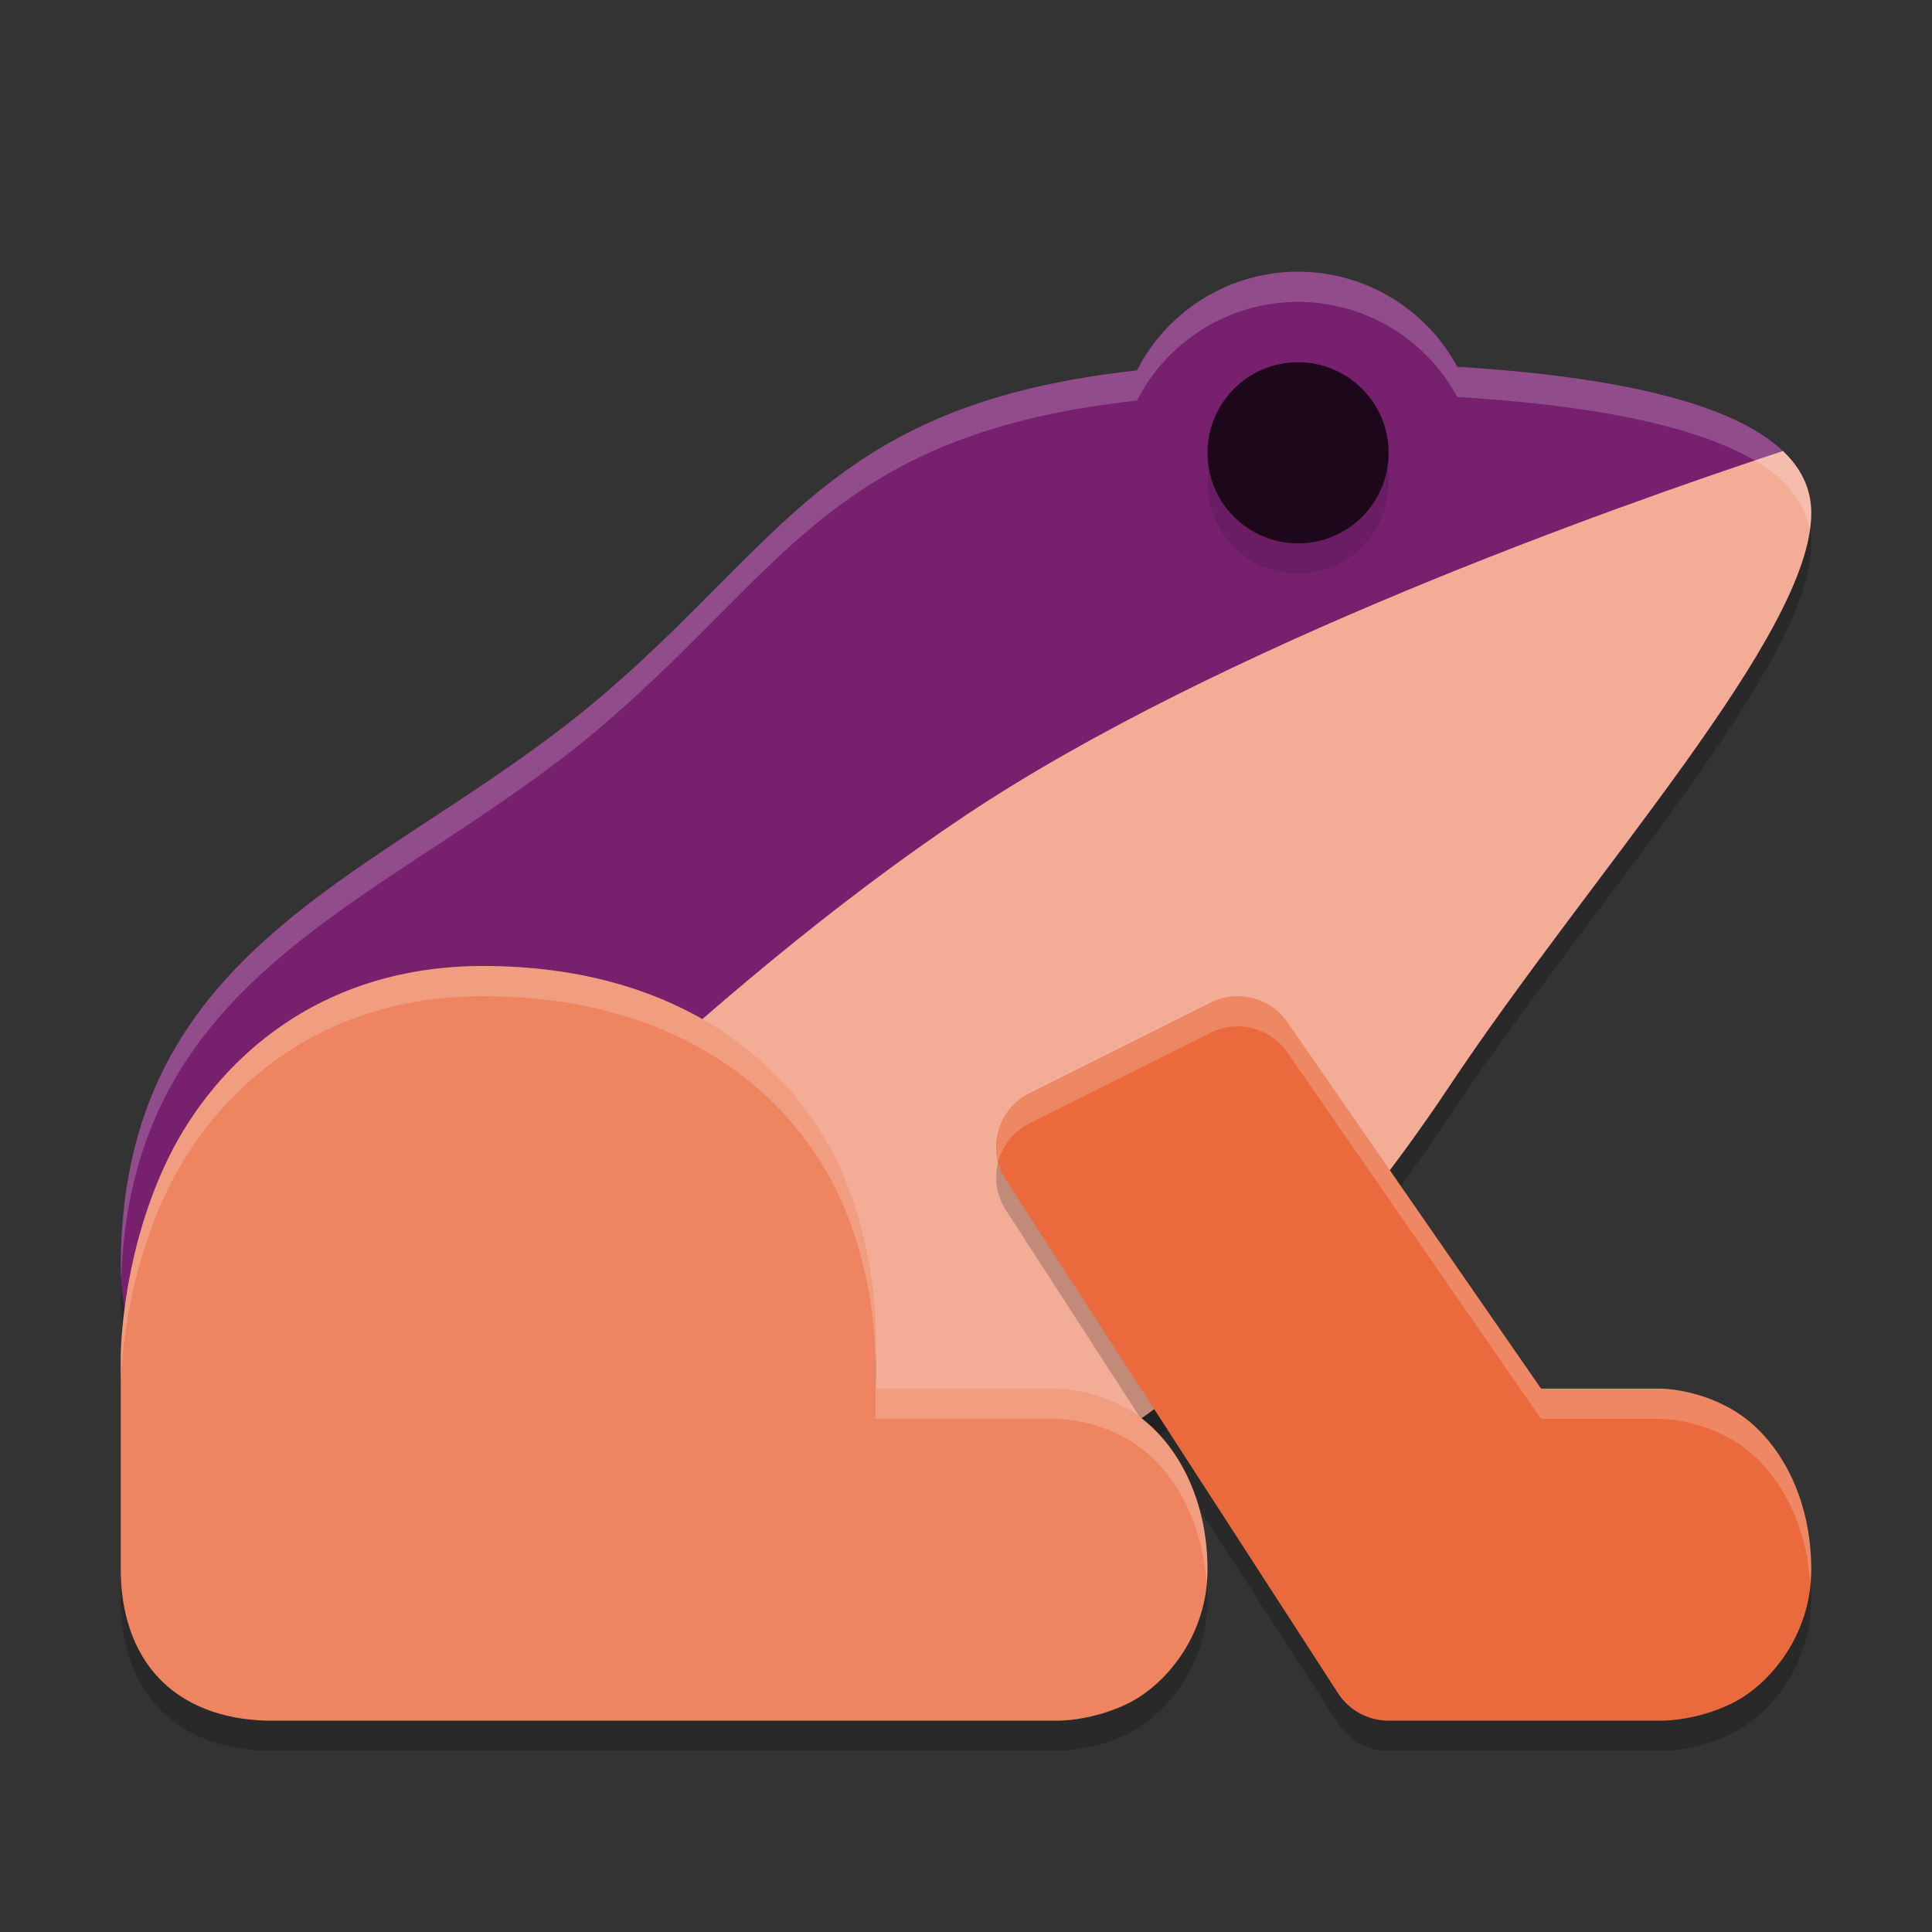 <svg width="64" height="64" version="1.1" xmlns="http://www.w3.org/2000/svg">
 <rect width="100%" height="100%" fill="#333333" stroke="none"/>
 <path d="m43 10a6 6 0 0 0-5.336 3.27c-10.026 1.104-11.608 5.539-17.664 10.73-7 6-16 8-16 19 0 7 10 10 18 10 12 0 20-7 26-16 4.772-7.158 12-15 12-19 0-1.736-1.52-4.223-11.727-4.85a6 6 0 0 0-5.273-3.15z" style="opacity:.2"/>
 <path d="m43 9a6 6 0 0 0-5.336 3.27c-10.026 1.104-11.608 5.539-17.664 10.73-7 6-16 8-16 19 0 7 10 10 18 10 12 0 20-7 26-16 4.772-7.158 12-15 12-19 0-1.736-1.52-4.223-11.727-4.85a6 6 0 0 0-5.273-3.15z" style="fill:#76206e"/>
 <path d="M 59.064 14.941 C 53.374 16.819 40.331 21.446 32 27 C 23.526 32.649 14.516 41.726 8.191 48.627 C 11.84 50.938 17.263 52 22 52 C 34 52 42 45 48 36 C 52.772 28.842 60 21 60 17 C 60 16.372 59.801 15.643 59.064 14.941 z " style="fill:#f3ad96"/>
 <circle cx="43" cy="16" r="3" style="opacity:.1"/>
 <circle cx="43" cy="15" r="3" style="fill:#1d081b"/>
 <path d="m40.93 34.002c-0.287 0.01-0.568 0.081-0.824 0.209l-6 3c-1.066 0.533-1.432 1.874-0.785 2.875l11 17c0.369 0.57 1.001 0.914 1.68 0.914h9s1.168 0.028 2.395-0.586c1.227-0.614 2.605-2.247 2.605-4.414 0-2.5-1.129-4.323-2.391-5.164-1.262-0.841-2.609-0.836-2.609-0.836h-3.951l-8.404-12.139c-0.388-0.56-1.034-0.884-1.715-0.859z" style="opacity:.2"/>
 <path d="m 40.93,33.002 c -0.287,0.01 -0.568,0.081 -0.824,0.209 l -6,3 c -1.066,0.533 -1.432,1.874 -0.785,2.875 l 11,17 C 44.689,56.656 45.321,57 46,57 h 9 c 0,0 1.168,0.028 2.395,-0.586 C 58.622,55.801 60,54.167 60,52 60,49.5 58.871,47.677 57.609,46.836 56.347,45.995 55,46 55,46 H 51.049 L 42.645,33.861 c -0.388,-0.56 -1.034,-0.884 -1.715,-0.859 z" style="fill:#ea693d"/>
 <path d="m16 33c-5.733 0-9.112 3.465-10.57 6.672s-1.43 6.328-1.43 6.328v7c0 1.333 0.365 2.693 1.336 3.664 0.971 0.971 2.331 1.336 3.664 1.336h26s1.168 0.028 2.395-0.586c1.227-0.614 2.605-2.247 2.605-4.414 0-2.5-1.129-4.323-2.391-5.164-1.262-0.841-2.609-0.836-2.609-0.836h-6v-1l-0.008 0.182s0.328-3.211-1.172-6.51c-1.499-3.299-5.209-6.672-11.82-6.672z" style="opacity:.2"/>
 <path d="M 16,32 C 10.267,32 6.888,35.465 5.43,38.672 3.972,41.879 4,45 4,45 v 7 c 0,1.333 0.365,2.693 1.336,3.664 C 6.307,56.635 7.667,57 9,57 h 26 c 0,0 1.168,0.028 2.395,-0.586 C 38.622,55.801 40,54.167 40,52 40,49.5 38.871,47.677 37.609,46.836 36.347,45.995 35,46 35,46 h -6 v -1 l -0.008,0.182 c 0,0 0.328,-3.211 -1.172,-6.51 C 26.321,35.373 22.611,32 16,32 Z" style="fill:#ee8460"/>
 <path d="M 43 9 A 6 6 0 0 0 37.664 12.27 C 27.638 13.373 26.056 17.809 20 23 C 13 29 4 31 4 42 C 4 42.121 4.01 42.239 4.016 42.357 C 4.363 31.924 13.14 29.88 20 24 C 26.056 18.809 27.638 14.373 37.664 13.27 A 6 6 0 0 1 43 10 A 6 6 0 0 1 48.273 13.15 C 57.636 13.726 59.668 15.859 59.943 17.549 C 59.97 17.362 60 17.173 60 17 C 60 15.264 58.48 12.777 48.273 12.15 A 6 6 0 0 0 43 9 z " style="fill:#ffffff;opacity:.2"/>
 <path d="m40.93 33.002c-0.287 0.01-0.568 0.081-0.824 0.209l-6 3c-0.862 0.431-1.256 1.389-1.037 2.27 0.143-0.53 0.502-1.002 1.037-1.27l6-3c0.257-0.128 0.538-0.199 0.824-0.209 0.681-0.024 1.327 0.3 1.715 0.859l8.404 12.139h3.951s1.347-0.005 2.609 0.836c1.16 0.773 2.196 2.383 2.357 4.578 0.011-0.138 0.033-0.272 0.033-0.414 0-2.5-1.129-4.323-2.391-5.164-1.262-0.841-2.609-0.836-2.609-0.836h-3.951l-8.404-12.139c-0.388-0.56-1.034-0.884-1.715-0.859z" style="fill:#ffffff;opacity:.2"/>
 <path d="m16 32c-5.733 0-9.112 3.465-10.57 6.672s-1.43 6.328-1.43 6.328v1s-0.028-3.121 1.43-6.328 4.837-6.672 10.57-6.672c6.611 0 10.321 3.373 11.82 6.672 0.981 2.157 1.159 4.186 1.18 5.395v-0.043c0.033-0.412 0.212-3.289-1.18-6.352-1.499-3.299-5.209-6.672-11.82-6.672zm13.002 14c-4.17e-4 0.005-0.002 0.019-0.002 0.023v0.977h6s1.347-0.005 2.609 0.836c1.16 0.773 2.196 2.383 2.357 4.578 0.011-0.138 0.033-0.272 0.033-0.414 0-2.5-1.129-4.323-2.391-5.164-1.262-0.841-2.609-0.836-2.609-0.836h-5.998z" style="fill:#ffffff;opacity:.2"/>
</svg>
